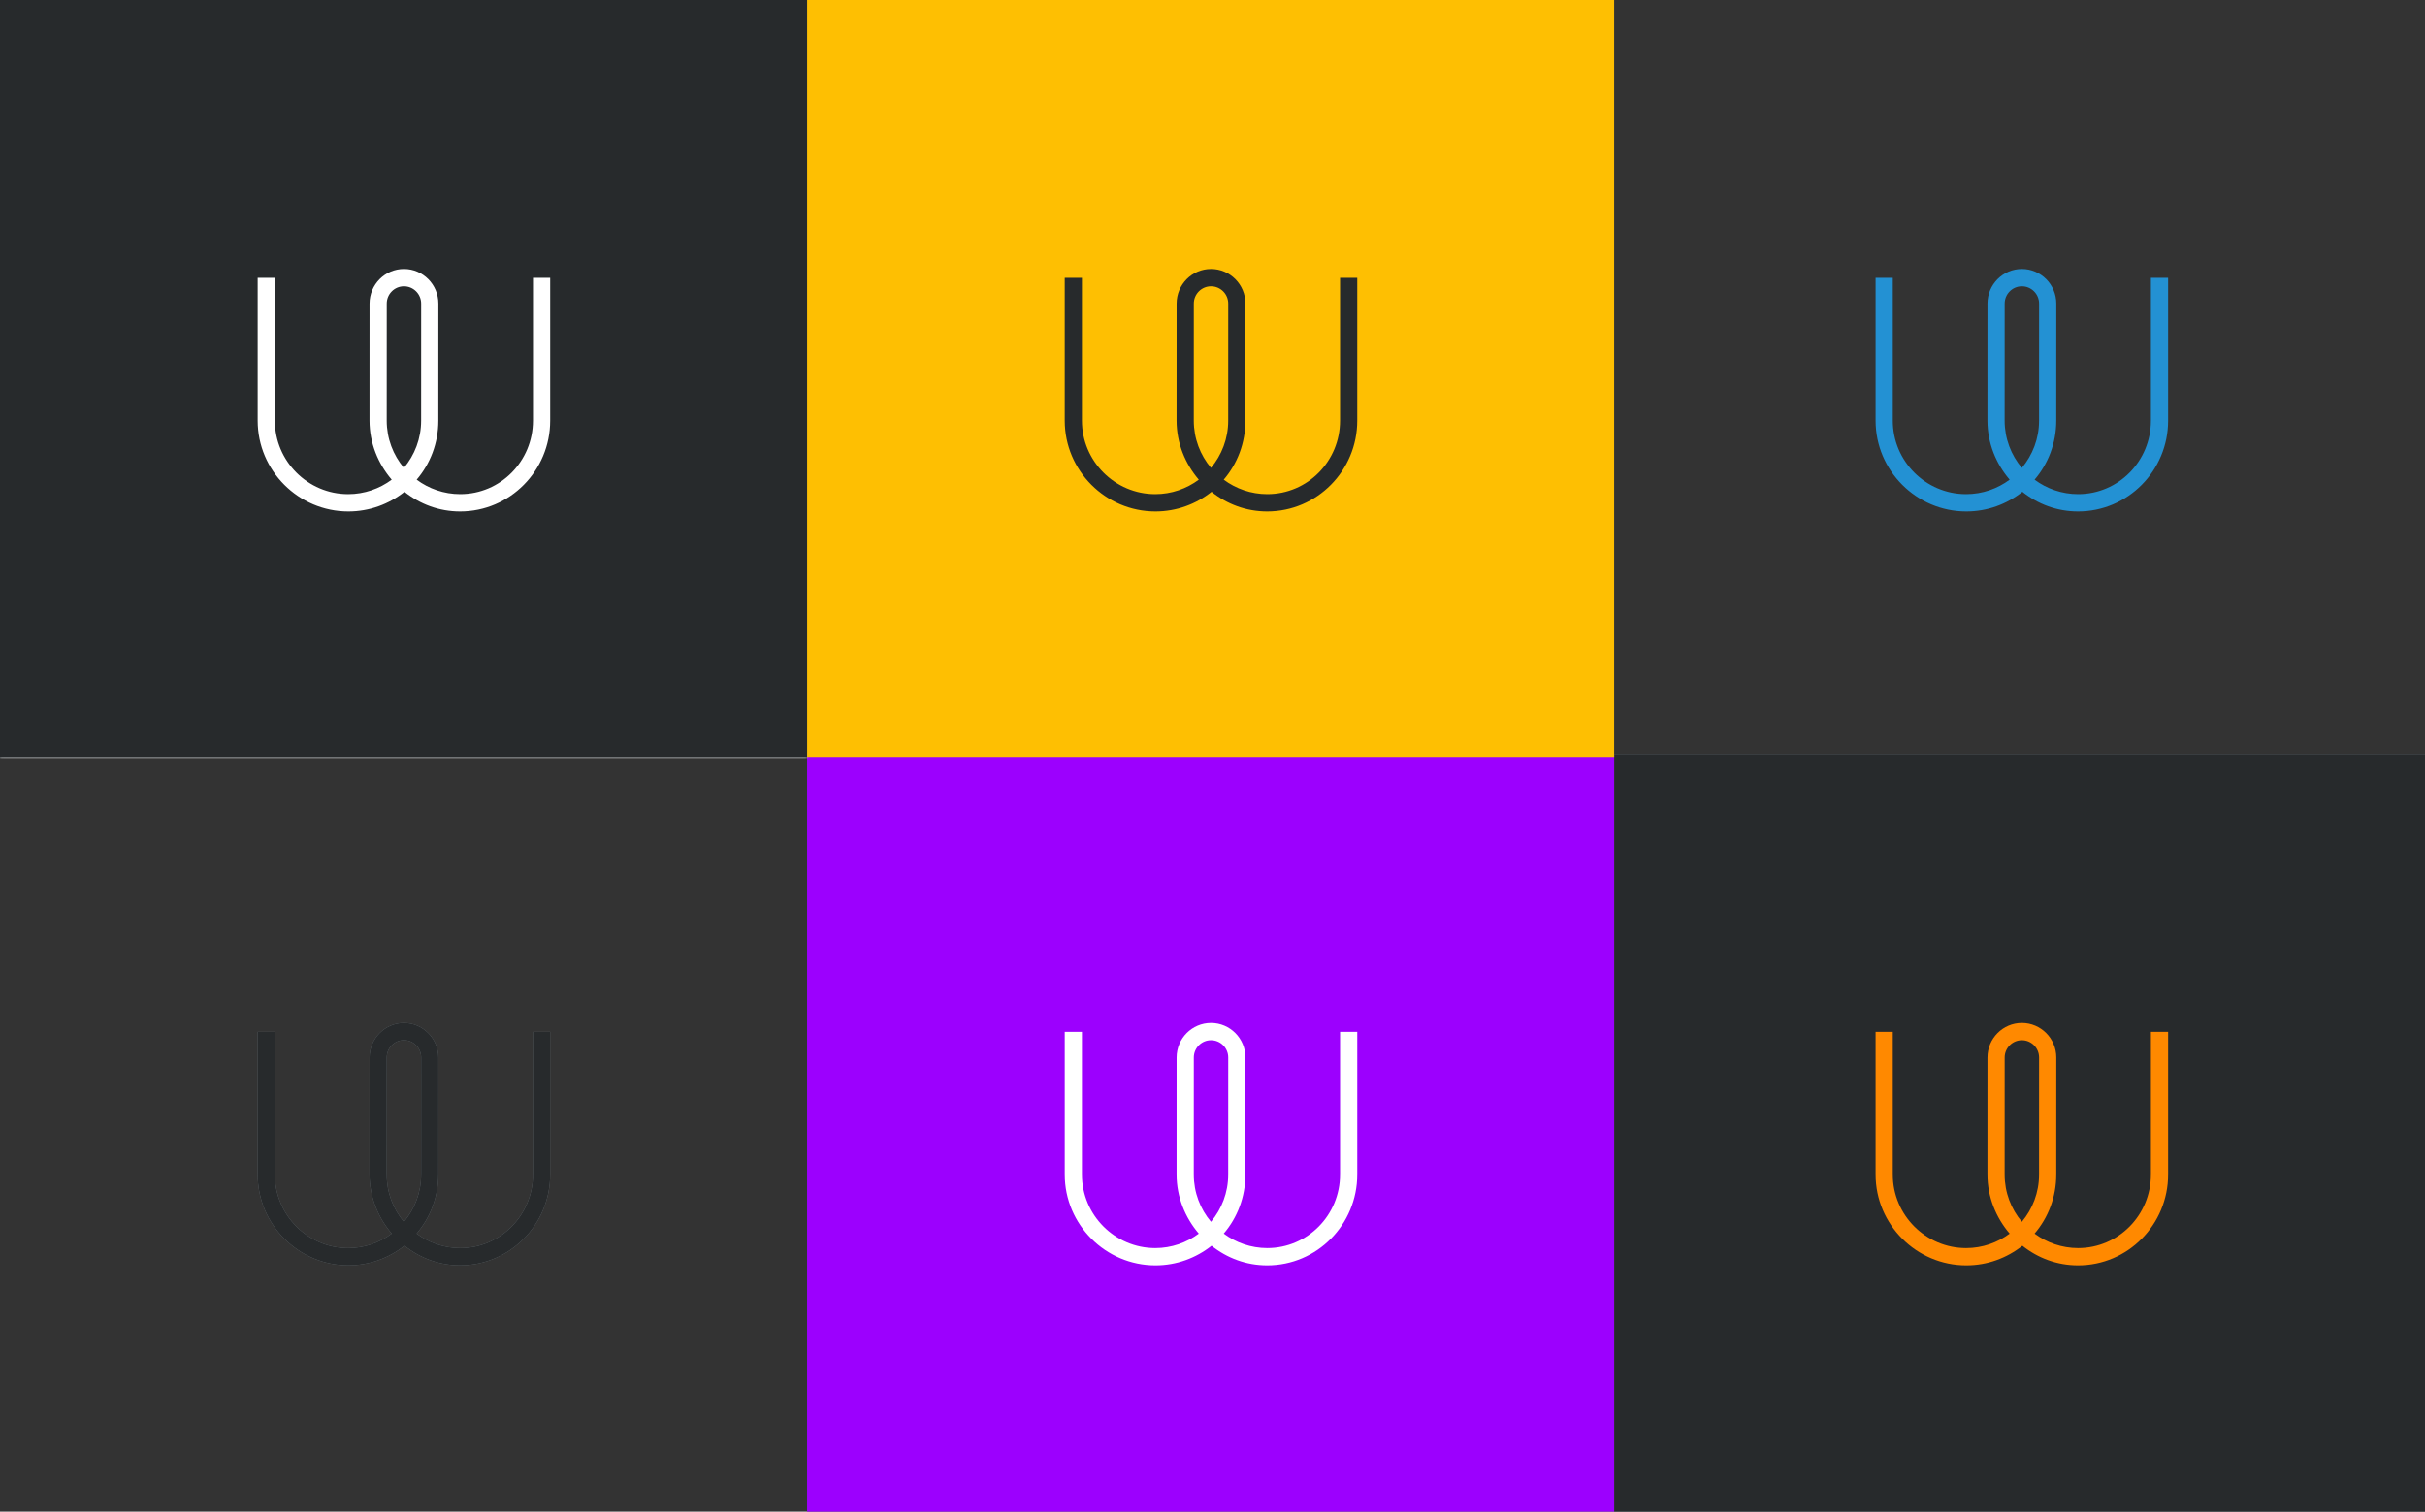 <svg xmlns="http://www.w3.org/2000/svg" width="640" height="399" viewBox="0 0 640 399" xmlns:xlink="http://www.w3.org/1999/xlink">
  <rect x="0" y="0" width="640" height="399" fill="#333333" stroke="none"/>
  <defs>
    <path id="c" d="M426 199h214v200H426z"/>
    <path id="a" d="M0 199h213v200H0z"/>
    <mask id="d" width="213" height="200" x="0" y="0" fill="#fff">
      <use xlink:href="#a"/>
    </mask>
    <path id="b" d="M426 0h214v200H426z"/>
    <mask id="e" width="214" height="200" x="0" y="0" fill="#fff">
      <use xlink:href="#b"/>
    </mask>
    <path id="f" d="M0 0h213v200H0z"/>
    <path id="g" d="M106.602 322.504c-2.83-3.378-4.542-7.73-4.542-12.482l.008-30.888c0-2.52 2.038-4.567 4.542-4.567s4.54 2.048 4.54 4.567l-.007 30.888c0 4.752-1.712 9.104-4.54 12.482zm34.06-12.482c0 10.703-8.562 19.41-19.205 19.41-4.287 0-8.286-1.43-11.493-3.816 3.586-4.197 5.72-9.64 5.72-15.594l.01-30.888c0-5.036-4.076-9.134-9.084-9.134-5.01 0-9.083 4.098-9.083 9.134l-.008 30.888c0 5.954 2.276 11.397 5.862 15.594-3.207 2.387-7.206 3.817-11.493 3.817-10.644 0-19.35-8.708-19.35-19.41v-37.68H68v37.68C68 323.243 78.79 334 91.938 334c5.574 0 10.743-1.948 14.807-5.183 4.064 3.235 9.114 5.183 14.688 5.183 13.147 0 23.77-10.757 23.77-23.978v-37.68h-4.54v37.68z"/>
  </defs>
  <g fill="none" fill-rule="evenodd">
    <use fill="#8D989F" xlink:href="#c"/>
    <use fill="#000" fill-opacity=".72" xlink:href="#c"/>
    <path fill="#9C00FE" d="M213 199h213v200H213z"/>
    <use fill="#FFF" stroke="#F1F4F5" stroke-width="2" mask="url(#d)" xlink:href="#a"/>
    <use fill="#FFF" stroke="#F1F4F5" stroke-width="2" mask="url(#e)" xlink:href="#b"/>
    <path fill="#FEBF02" d="M213 0h213v200H213z"/>
    <use fill="#8D989F" xlink:href="#f"/>
    <use fill="#000" fill-opacity=".72" xlink:href="#f"/>
    <path fill="#FF8900" d="M533.602 322.504c-2.83-3.378-4.542-7.73-4.542-12.482l.008-30.888c0-2.52 2.038-4.567 4.542-4.567s4.54 2.048 4.54 4.567l-.007 30.888c0 4.752-1.712 9.104-4.54 12.482zm34.06-12.482c0 10.703-8.562 19.41-19.205 19.41-4.287 0-8.286-1.43-11.493-3.816 3.586-4.197 5.72-9.64 5.72-15.594l.01-30.888c0-5.036-4.076-9.134-9.084-9.134-5.01 0-9.083 4.098-9.083 9.134l-.008 30.888c0 5.954 2.276 11.397 5.862 15.594-3.207 2.387-7.206 3.817-11.493 3.817-10.644 0-19.35-8.708-19.35-19.41v-37.68H495v37.68c0 13.22 10.79 23.977 23.938 23.977 5.574 0 10.743-1.948 14.807-5.183 4.064 3.235 9.114 5.183 14.688 5.183 13.147 0 23.77-10.757 23.77-23.978v-37.68h-4.54v37.68z"/>
    <path fill="#FFF" d="M319.602 322.504c-2.83-3.378-4.542-7.73-4.542-12.482l.008-30.888c0-2.52 2.038-4.567 4.542-4.567s4.54 2.048 4.54 4.567l-.007 30.888c0 4.752-1.712 9.104-4.54 12.482zm34.06-12.482c0 10.703-8.562 19.41-19.205 19.41-4.287 0-8.286-1.43-11.493-3.816 3.586-4.197 5.72-9.64 5.72-15.594l.01-30.888c0-5.036-4.076-9.134-9.084-9.134-5.01 0-9.083 4.098-9.083 9.134l-.008 30.888c0 5.954 2.276 11.397 5.862 15.594-3.207 2.387-7.206 3.817-11.493 3.817-10.644 0-19.35-8.708-19.35-19.41v-37.68H281v37.68c0 13.22 10.79 23.977 23.938 23.977 5.574 0 10.743-1.948 14.807-5.183 4.064 3.235 9.114 5.183 14.688 5.183 13.147 0 23.77-10.757 23.77-23.978v-37.68h-4.54v37.68z"/>
    <use fill="#8D989F" xlink:href="#g"/>
    <use fill="#000" fill-opacity=".72" xlink:href="#g"/>
    <path fill="#2391D3" d="M533.602 123.504c-2.83-3.378-4.542-7.73-4.542-12.482l.008-30.888c0-2.52 2.038-4.567 4.542-4.567s4.54 2.048 4.54 4.567l-.007 30.888c0 4.752-1.712 9.104-4.54 12.482zm34.06-12.482c0 10.703-8.562 19.41-19.205 19.41-4.287 0-8.286-1.43-11.493-3.816 3.586-4.197 5.72-9.64 5.72-15.594l.01-30.888c0-5.036-4.076-9.134-9.084-9.134-5.01 0-9.083 4.098-9.083 9.134l-.008 30.888c0 5.954 2.276 11.397 5.862 15.594-3.207 2.387-7.206 3.817-11.493 3.817-10.644 0-19.35-8.708-19.35-19.41v-37.68H495v37.68c0 13.22 10.79 23.977 23.938 23.977 5.574 0 10.743-1.948 14.807-5.183 4.064 3.235 9.114 5.183 14.688 5.183 13.147 0 23.77-10.757 23.77-23.978v-37.68h-4.54v37.68z"/>
    <path fill="#272A2C" d="M319.602 123.504c-2.83-3.378-4.542-7.73-4.542-12.482l.008-30.888c0-2.52 2.038-4.567 4.542-4.567s4.54 2.048 4.54 4.567l-.007 30.888c0 4.752-1.712 9.104-4.54 12.482zm34.06-12.482c0 10.703-8.562 19.41-19.205 19.41-4.287 0-8.286-1.43-11.493-3.816 3.586-4.197 5.72-9.64 5.72-15.594l.01-30.888c0-5.036-4.076-9.134-9.084-9.134-5.01 0-9.083 4.098-9.083 9.134l-.008 30.888c0 5.954 2.276 11.397 5.862 15.594-3.207 2.387-7.206 3.817-11.493 3.817-10.644 0-19.35-8.708-19.35-19.41v-37.68H281v37.68c0 13.22 10.79 23.977 23.938 23.977 5.574 0 10.743-1.948 14.807-5.183 4.064 3.235 9.114 5.183 14.688 5.183 13.147 0 23.77-10.757 23.77-23.978v-37.68h-4.54v37.68z"/>
    <path fill="#FFF" d="M106.602 123.504c-2.83-3.378-4.542-7.73-4.542-12.482l.008-30.888c0-2.52 2.038-4.567 4.542-4.567s4.54 2.048 4.54 4.567l-.007 30.888c0 4.752-1.712 9.104-4.54 12.482zm34.06-12.482c0 10.703-8.562 19.41-19.205 19.41-4.287 0-8.286-1.43-11.493-3.816 3.586-4.197 5.72-9.64 5.72-15.594l.01-30.888c0-5.036-4.076-9.134-9.084-9.134-5.01 0-9.083 4.098-9.083 9.134l-.008 30.888c0 5.954 2.276 11.397 5.862 15.594-3.207 2.387-7.206 3.817-11.493 3.817-10.644 0-19.35-8.708-19.35-19.41v-37.68H68v37.68C68 124.243 78.79 135 91.938 135c5.574 0 10.743-1.948 14.807-5.183 4.064 3.235 9.114 5.183 14.688 5.183 13.147 0 23.77-10.757 23.77-23.978v-37.68h-4.54v37.68z"/>
  </g>
</svg>
